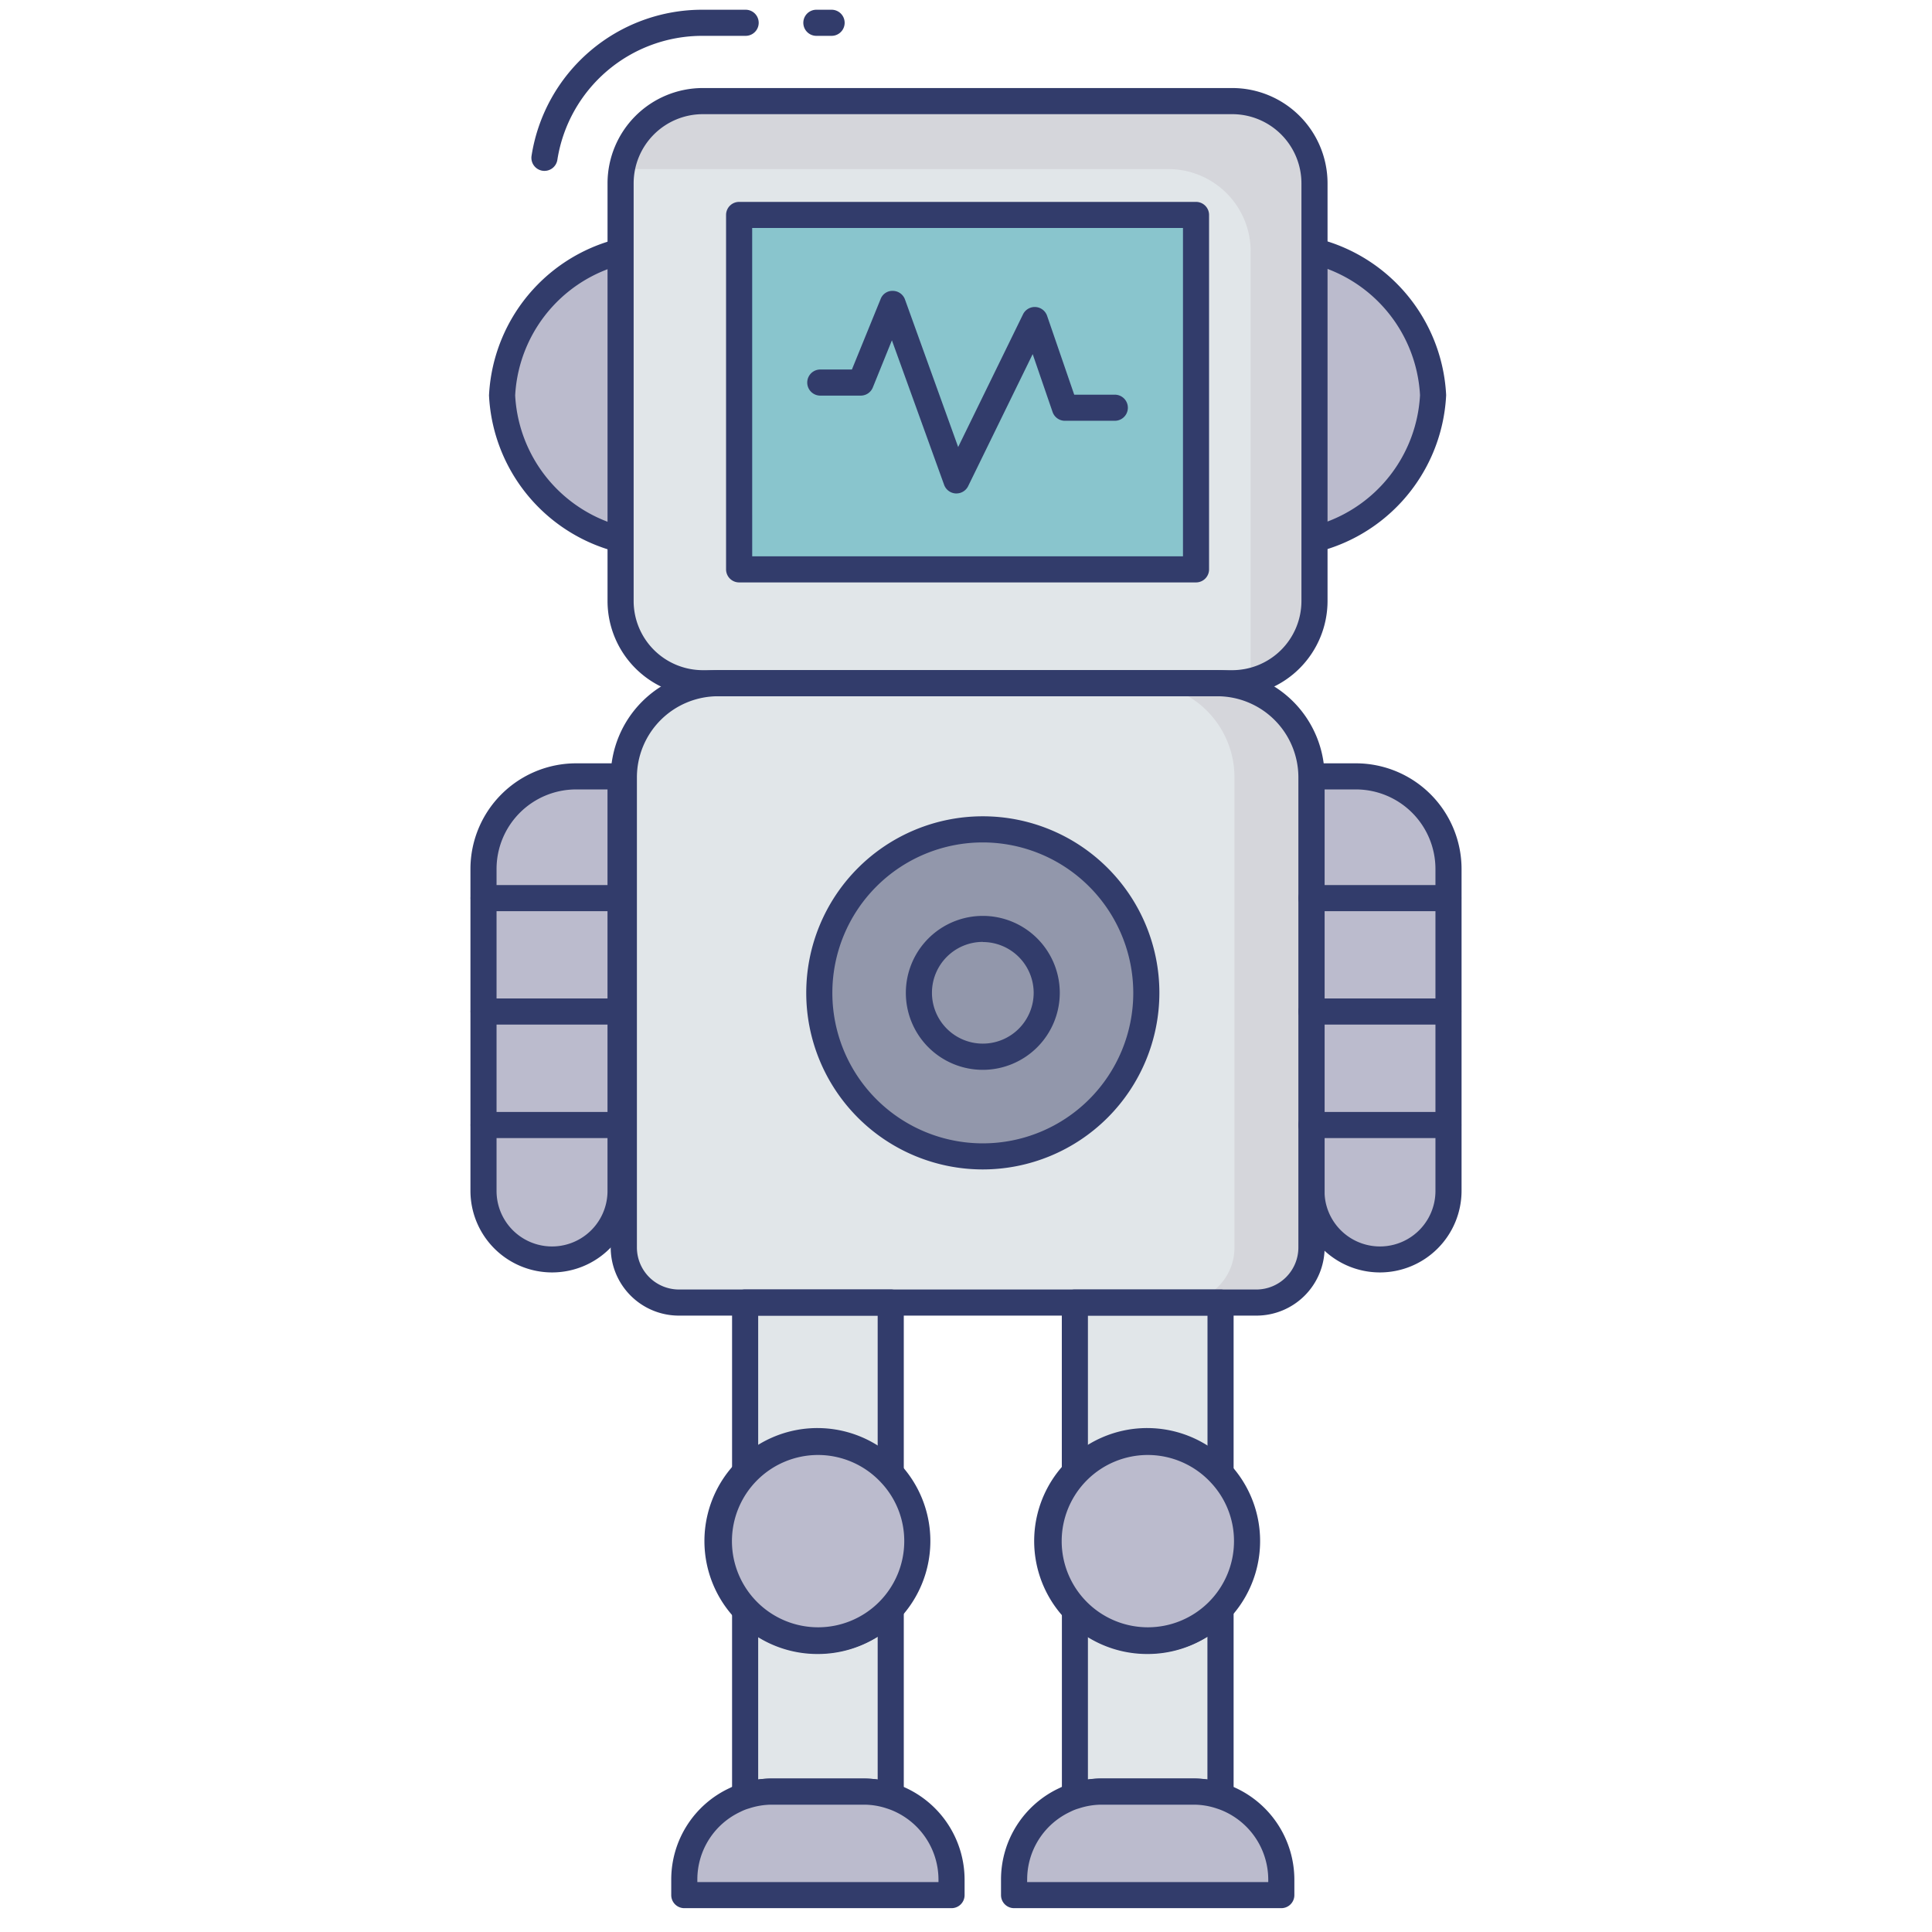 <svg id="color_line" height="512" viewBox="0 0 74 74" width="512" xmlns="http://www.w3.org/2000/svg" data-name="color line"><path d="m24.361 20.774a6.015 6.015 0 0 1 -5.131-5.634 6 6 0 0 1 5.131-5.627" fill="#bbbbcd"/><path d="m24.362 21.274a.5.5 0 0 1 -.07 0 6.521 6.521 0 0 1 -5.562-6.129 6.517 6.517 0 0 1 5.562-6.122.5.5 0 0 1 .14.99 5.487 5.487 0 0 0 -4.7 5.132 5.491 5.491 0 0 0 4.7 5.139.5.5 0 0 1 -.069 1z" fill="#323c6b"/><path d="m49.759 20.774a6.015 6.015 0 0 0 5.131-5.634 6 6 0 0 0 -5.131-5.627" fill="#bbbbcd"/><path d="m49.759 21.274a.5.5 0 0 1 -.069-1 5.49 5.49 0 0 0 4.7-5.139 5.487 5.487 0 0 0 -4.7-5.132.5.5 0 0 1 .14-.99 6.517 6.517 0 0 1 5.561 6.122 6.521 6.521 0 0 1 -5.561 6.129.491.491 0 0 1 -.071.01z" fill="#323c6b"/><rect fill="#e1e6e9" height="22.295" rx="3.148" width="26.582" x="23.769" y="3.873"/><path d="m55.481 33.277v12.34a2.625 2.625 0 0 1 -5.25 0v-15.88h1.7a3.542 3.542 0 0 1 3.55 3.54z" fill="#bbbbcd"/><path d="m52.851 48.737a3.123 3.123 0 0 1 -3.12-3.12v-15.88a.5.5 0 0 1 .5-.5h1.7a4.05 4.05 0 0 1 4.05 4.04v12.34a3.129 3.129 0 0 1 -3.13 3.12zm-2.12-18.5v15.38a2.125 2.125 0 0 0 4.25 0v-12.34a3.049 3.049 0 0 0 -3.05-3.04z" fill="#323c6b"/><path d="m27.5 26.168h19.13a3.606 3.606 0 0 1 3.606 3.606v18.007a2.109 2.109 0 0 1 -2.109 2.109h-22.127a2.109 2.109 0 0 1 -2.109-2.109v-18.007a3.606 3.606 0 0 1 3.609-3.606z" fill="#e1e6e9"/><path d="m50.353 7.017v16a3.145 3.145 0 0 1 -2.49 3.08 2.416 2.416 0 0 0 .04-.47v-16a3.15 3.15 0 0 0 -3.15-3.15h-20.28a2.963 2.963 0 0 0 -.66.07 3.135 3.135 0 0 1 3.1-2.67h20.287a3.148 3.148 0 0 1 3.153 3.14z" fill="#d5d6db"/><path d="m50.233 29.777v18a2.11 2.11 0 0 1 -2.11 2.11h-2.95a2.1 2.1 0 0 0 2.11-2.11v-18a3.606 3.606 0 0 0 -3.6-3.61h2.94a3.615 3.615 0 0 1 3.61 3.61z" fill="#d5d6db"/><path d="m23.769 29.737v15.88a2.625 2.625 0 0 1 -5.25 0v-12.34a3.542 3.542 0 0 1 3.55-3.54z" fill="#bbbbcd"/><g fill="#323c6b"><path d="m21.149 48.737a3.128 3.128 0 0 1 -3.13-3.12v-12.34a4.05 4.05 0 0 1 4.05-4.04h1.7a.5.5 0 0 1 .5.5v15.88a3.124 3.124 0 0 1 -3.12 3.12zm.92-18.5a3.048 3.048 0 0 0 -3.05 3.04v12.34a2.125 2.125 0 0 0 4.25 0v-15.38z"/><path d="m23.769 39.243h-5.245a.5.5 0 1 1 0-1h5.244a.5.5 0 1 1 0 1z"/><path d="m23.769 43.59h-5.245a.5.5 0 1 1 0-1h5.244a.5.5 0 1 1 0 1z"/><path d="m55.476 39.243h-5.245a.5.5 0 0 1 0-1h5.244a.5.5 0 0 1 0 1z"/><path d="m23.769 34.9h-5.245a.5.5 0 1 1 0-1h5.244a.5.5 0 1 1 0 1z"/><path d="m55.476 34.9h-5.245a.5.5 0 0 1 0-1h5.244a.5.5 0 0 1 0 1z"/><path d="m55.476 43.59h-5.245a.5.5 0 0 1 0-1h5.244a.5.5 0 0 1 0 1z"/></g><path d="m34.117 49.89v6.559a3.8 3.8 0 0 0 -5.577 0v-6.559z" fill="#e1e6e9"/><path d="m34.117 56.949a.5.5 0 0 1 -.368-.161 3.3 3.3 0 0 0 -4.841 0 .5.5 0 0 1 -.868-.339v-6.559a.5.5 0 0 1 .5-.5h5.577a.5.5 0 0 1 .5.5v6.559a.5.5 0 0 1 -.5.5zm-2.789-2.219a4.307 4.307 0 0 1 2.289.66v-5h-4.577v5a4.308 4.308 0 0 1 2.288-.661z" fill="#323c6b"/><path d="m31.328 62.852a3.774 3.774 0 0 0 2.789-1.227v7.163a3.241 3.241 0 0 0 -1.035-.167h-3.515a3.267 3.267 0 0 0 -1.027.167v-7.163a3.774 3.774 0 0 0 2.788 1.227z" fill="#e1e6e9"/><path d="m34.117 69.288a.5.5 0 0 1 -.158-.025 2.736 2.736 0 0 0 -.877-.142h-3.515a2.785 2.785 0 0 0 -.869.141.5.5 0 0 1 -.658-.474v-7.163a.5.5 0 0 1 .87-.337 3.281 3.281 0 0 0 4.837 0 .5.5 0 0 1 .87.337v7.163a.5.5 0 0 1 -.5.5zm-4.55-1.167h3.515a3.83 3.83 0 0 1 .535.038v-5.469a4.4 4.4 0 0 1 -4.577 0v5.468a3.8 3.8 0 0 1 .527-.037z" fill="#323c6b"/><path d="m36.446 71.986v.6h-10.236v-.6a3.356 3.356 0 0 1 1.945-3.047 2.161 2.161 0 0 1 .384-.15 3.267 3.267 0 0 1 1.027-.167h3.515a3.241 3.241 0 0 1 1.035.167 3.057 3.057 0 0 1 .384.15 3.365 3.365 0 0 1 1.946 3.047z" fill="#bbbbcd"/><path d="m36.446 73.087h-10.236a.5.5 0 0 1 -.5-.5v-.6a3.861 3.861 0 0 1 2.236-3.5 2.626 2.626 0 0 1 .471-.181 3.648 3.648 0 0 1 1.149-.182h3.515a3.779 3.779 0 0 1 1.193.192 3.566 3.566 0 0 1 .438.172 3.88 3.88 0 0 1 2.234 3.5v.6a.5.5 0 0 1 -.5.499zm-9.736-1h9.236v-.1a2.876 2.876 0 0 0 -1.657-2.594 2.558 2.558 0 0 0 -.323-.126 2.753 2.753 0 0 0 -.885-.144h-3.514a2.785 2.785 0 0 0 -.869.141 1.785 1.785 0 0 0 -.33.129 2.859 2.859 0 0 0 -1.658 2.595z" fill="#323c6b"/><path d="m35.135 59.037a3.813 3.813 0 1 1 -1.019-2.588 3.781 3.781 0 0 1 1.019 2.588z" fill="#bbbbcd"/><path d="m31.328 63.352a4.327 4.327 0 1 1 3.155-1.387 4.279 4.279 0 0 1 -3.155 1.387zm0-7.623a3.3 3.3 0 1 0 3.307 3.307 3.265 3.265 0 0 0 -.883-2.246 3.3 3.3 0 0 0 -2.424-1.061z" fill="#323c6b"/><path d="m46.75 49.891v6.556a3.806 3.806 0 0 0 -5.58 0v-6.556z" fill="#e1e6e9"/><path d="m46.75 56.947a.5.5 0 0 1 -.367-.161 3.306 3.306 0 0 0 -4.845 0 .5.5 0 0 1 -.868-.339v-6.555a.5.5 0 0 1 .5-.5h5.58a.5.5 0 0 1 .5.5v6.556a.5.5 0 0 1 -.5.5zm-2.79-2.217a4.317 4.317 0 0 1 2.29.659v-5h-4.58v5a4.321 4.321 0 0 1 2.29-.659z" fill="#323c6b"/><path d="m43.959 62.852a3.774 3.774 0 0 0 2.789-1.227v7.163a3.241 3.241 0 0 0 -1.035-.167h-3.513a3.267 3.267 0 0 0 -1.027.167v-7.163a3.774 3.774 0 0 0 2.786 1.227z" fill="#e1e6e9"/><path d="m46.747 69.288a.5.5 0 0 1 -.158-.025 2.736 2.736 0 0 0 -.877-.142h-3.512a2.785 2.785 0 0 0 -.869.141.5.5 0 0 1 -.658-.474v-7.163a.5.5 0 0 1 .87-.337 3.281 3.281 0 0 0 4.837 0 .5.5 0 0 1 .87.337v7.163a.5.5 0 0 1 -.5.5zm-5.077-6.6v5.469a3.693 3.693 0 0 1 .527-.038h3.515a3.83 3.83 0 0 1 .535.038v-5.467a4.4 4.4 0 0 1 -4.577 0z" fill="#323c6b"/><path d="m49.077 71.986v.6h-10.236v-.6a3.356 3.356 0 0 1 1.945-3.047 2.161 2.161 0 0 1 .384-.15 3.267 3.267 0 0 1 1.027-.167h3.515a3.241 3.241 0 0 1 1.035.167 3.057 3.057 0 0 1 .384.15 3.365 3.365 0 0 1 1.946 3.047z" fill="#bbbbcd"/><path d="m49.077 73.087h-10.236a.5.5 0 0 1 -.5-.5v-.6a3.861 3.861 0 0 1 2.236-3.5 2.669 2.669 0 0 1 .471-.181 3.693 3.693 0 0 1 1.149-.182h3.515a3.779 3.779 0 0 1 1.193.192 3.566 3.566 0 0 1 .438.172 3.88 3.88 0 0 1 2.234 3.5v.6a.5.5 0 0 1 -.5.499zm-9.736-1h9.236v-.1a2.876 2.876 0 0 0 -1.657-2.594 2.558 2.558 0 0 0 -.323-.126 2.753 2.753 0 0 0 -.885-.144h-3.512a2.785 2.785 0 0 0 -.869.141 1.775 1.775 0 0 0 -.331.129 2.859 2.859 0 0 0 -1.657 2.594z" fill="#323c6b"/><path d="m47.766 59.037a3.813 3.813 0 1 1 -1.019-2.588 3.781 3.781 0 0 1 1.019 2.588z" fill="#bbbbcd"/><path d="m43.958 63.352a4.327 4.327 0 1 1 3.155-1.387 4.279 4.279 0 0 1 -3.155 1.387zm0-7.623a3.3 3.3 0 1 0 3.307 3.307 3.265 3.265 0 0 0 -.883-2.246 3.3 3.3 0 0 0 -2.424-1.061z" fill="#323c6b"/><circle cx="37.643" cy="38.029" fill="#9297ab" r="6.263"/><path d="m37.644 44.792a6.763 6.763 0 1 1 6.763-6.763 6.77 6.77 0 0 1 -6.763 6.763zm0-12.525a5.763 5.763 0 1 0 5.763 5.763 5.769 5.769 0 0 0 -5.763-5.763z" fill="#323c6b"/><circle cx="37.643" cy="38.029" fill="#9297ab" r="2.448"/><path d="m37.644 40.977a2.948 2.948 0 1 1 2.948-2.948 2.951 2.951 0 0 1 -2.948 2.948zm0-4.9a1.948 1.948 0 1 0 1.948 1.948 1.95 1.95 0 0 0 -1.948-1.943z" fill="#323c6b"/><path d="m28.31 8.233h17.5v13.574h-17.5z" fill="#89c5cd"/><path d="m45.811 22.308h-17.501a.5.5 0 0 1 -.5-.5v-13.575a.5.5 0 0 1 .5-.5h17.5a.5.5 0 0 1 .5.5v13.575a.5.5 0 0 1 -.499.5zm-17-1h16.5v-12.575h-16.501z" fill="#323c6b"/><path d="m36.632 18.9h-.027a.5.5 0 0 1 -.443-.33l-2-5.535-.731 1.806a.5.5 0 0 1 -.463.312h-1.549a.5.5 0 0 1 0-1h1.211l1.1-2.7a.482.482 0 0 1 .473-.312.5.5 0 0 1 .46.33l2.037 5.651 2.484-5.083a.5.5 0 0 1 .922.057l1.039 3.021h1.555a.5.5 0 0 1 0 1h-1.911a.5.5 0 0 1 -.473-.337l-.762-2.217-2.473 5.06a.5.5 0 0 1 -.449.277z" fill="#323c6b"/><path d="m48.122 50.391h-22.122a2.612 2.612 0 0 1 -2.609-2.609v-18.009a4.11 4.11 0 0 1 4.109-4.105h19.13a4.11 4.11 0 0 1 4.106 4.105v18.008a2.612 2.612 0 0 1 -2.614 2.61zm-20.622-23.723a3.109 3.109 0 0 0 -3.105 3.105v18.008a1.611 1.611 0 0 0 1.605 1.61h22.122a1.611 1.611 0 0 0 1.609-1.609v-18.009a3.109 3.109 0 0 0 -3.106-3.105z" fill="#323c6b"/><path d="m47.2 26.668h-20.283a3.652 3.652 0 0 1 -3.647-3.648v-16a3.652 3.652 0 0 1 3.648-3.648h20.282a3.652 3.652 0 0 1 3.648 3.648v16a3.653 3.653 0 0 1 -3.648 3.648zm-20.283-22.295a2.651 2.651 0 0 0 -2.647 2.648v16a2.651 2.651 0 0 0 2.648 2.648h20.282a2.651 2.651 0 0 0 2.648-2.648v-16a2.651 2.651 0 0 0 -2.648-2.648z" fill="#323c6b"/><path d="m20.855 6.545a.49.49 0 0 1 -.08-.006.5.5 0 0 1 -.415-.573 6.614 6.614 0 0 1 6.557-5.593h1.643a.5.5 0 0 1 0 1h-1.643a5.619 5.619 0 0 0 -5.569 4.751.5.5 0 0 1 -.493.421z" fill="#323c6b"/><path d="m31.852 1.373h-.583a.5.5 0 0 1 0-1h.583a.5.5 0 0 1 0 1z" fill="#323c6b"/></svg>